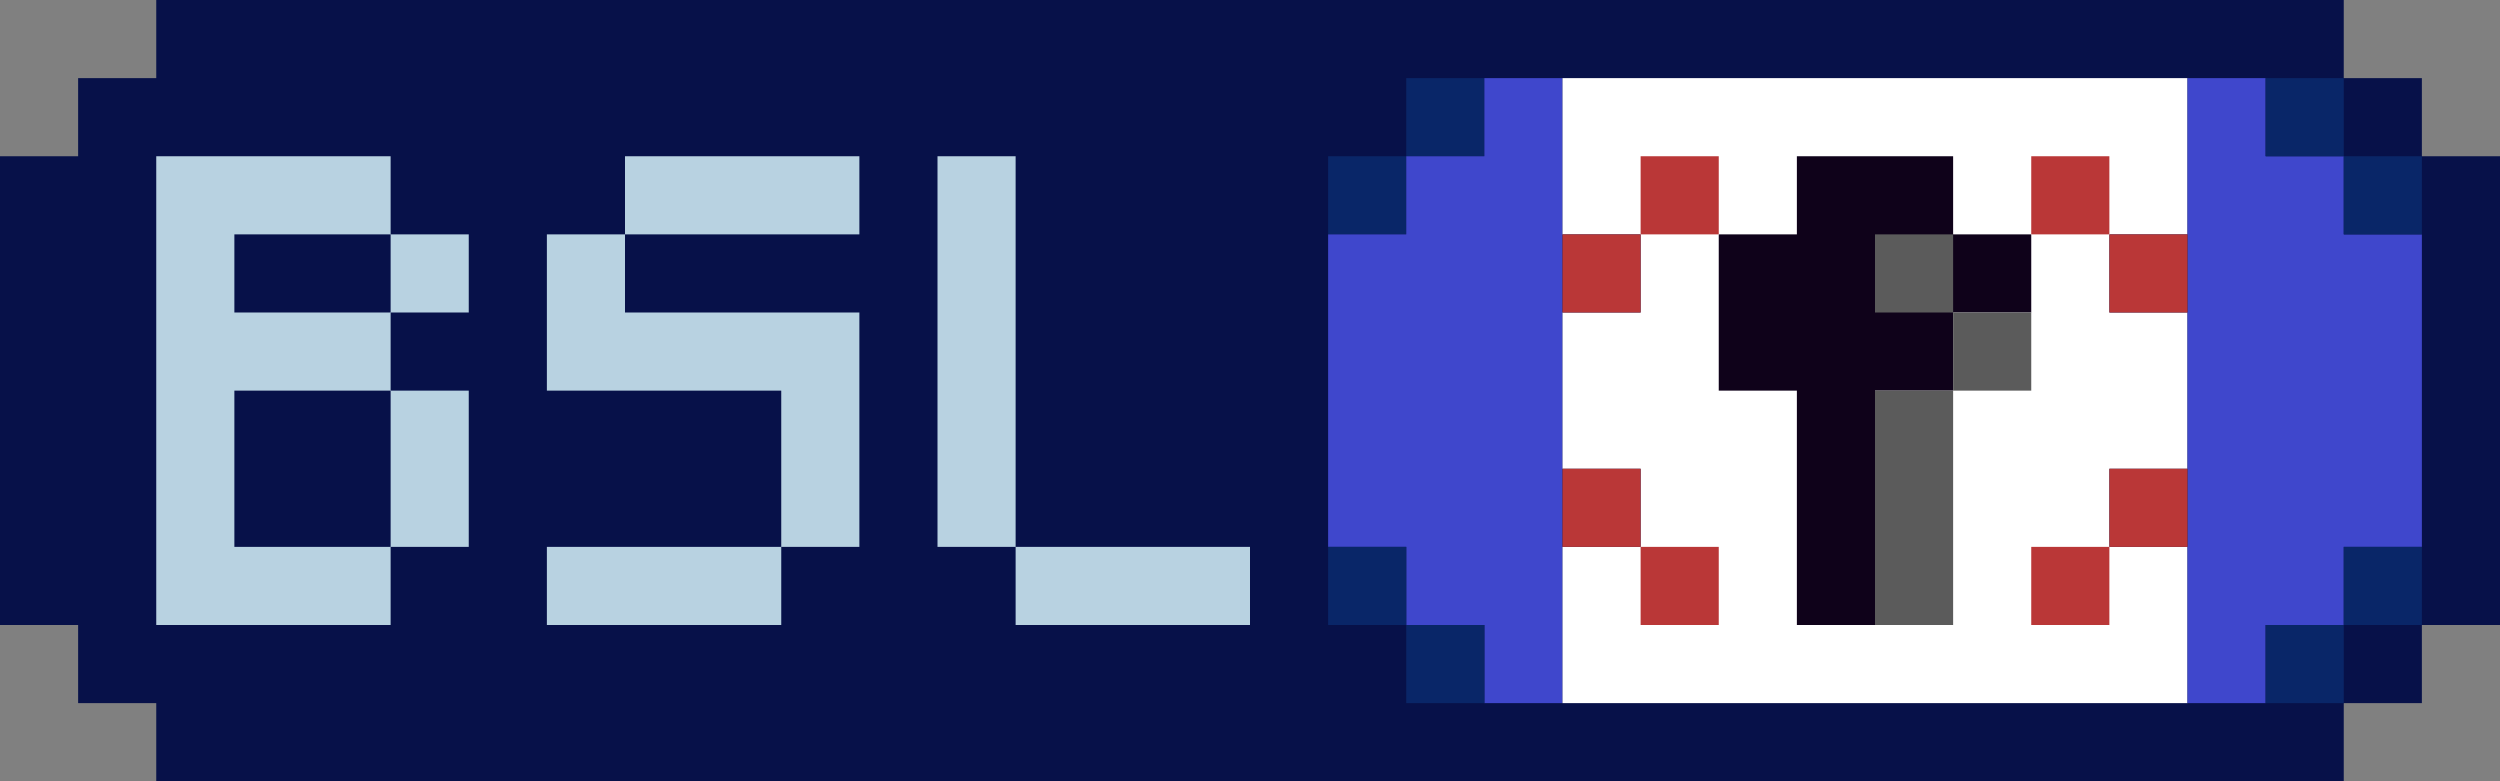 <?xml version="1.0" encoding="UTF-8" standalone="no"?>
<svg
   xmlns:dc="http://purl.org/dc/elements/1.1/"
   xmlns:cc="http://creativecommons.org/ns#"
   xmlns:rdf="http://www.w3.org/1999/02/22-rdf-syntax-ns#"
   xmlns:svg="http://www.w3.org/2000/svg"
   xmlns="http://www.w3.org/2000/svg"
   xmlns:sodipodi="http://sodipodi.sourceforge.net/DTD/sodipodi-0.dtd"
   xmlns:inkscape="http://www.inkscape.org/namespaces/inkscape"
   inkscape:version="1.0 (4035a4fb49, 2020-05-01)"
   sodipodi:docname="biesel.svg"
   id="svg56"
   version="1.1"
   height="100"
   width="320">
  <rect width="100%" height="100%" fill="#808080" stroke="none"/>
  <defs
     id="defs60" />
  <sodipodi:namedview
     inkscape:current-layer="svg56"
     inkscape:window-maximized="1"
     inkscape:window-y="-8"
     inkscape:window-x="-8"
     inkscape:cy="56.265918"
     inkscape:cx="178.77055"
     inkscape:zoom="2"
     showgrid="false"
     id="namedview58"
     inkscape:window-height="705"
     inkscape:window-width="1366"
     inkscape:pageshadow="2"
     inkscape:pageopacity="0"
     guidetolerance="10"
     gridtolerance="10"
     objecttolerance="10"
     borderopacity="1"
     bordercolor="#666666"
     pagecolor="#20282d" />
  <path
     id="path4"
     d="M20 0L20 10L10 10L10 20L0 20L0 80L10 80L10 90L20 90L20 100L300 100L300 90L310 90L310 80L320 80L320 20L310 20L310 10L300 10L300 0L20 0z"
     style="fill:#071149; stroke:none;" />
  <path
     id="path8"
     d="M180 10L180 20L170 20L170 30L180 30L180 20L190 20L190 10L180 10z"
     style="fill:#092668; stroke:none;" />
  <path
     id="path10"
     d="M190 10L190 20L180 20L180 30L170 30L170 70L180 70L180 80L190 80L190 90L200 90L200 10L190 10z"
     style="fill:#3f47cc; stroke:none;" />
  <path
     id="path12"
     d="M200 10L200 30L210 30L210 40L200 40L200 60L210 60L210 70L200 70L200 90L280 90L280 70L270 70L270 60L280 60L280 40L270 40L270 30L280 30L280 10L200 10z"
     style="fill:#ffffff; stroke:none;" />
  <path
     id="path14"
     d="M280 10L280 90L290 90L290 80L300 80L300 70L310 70L310 30L300 30L300 20L290 20L290 10L280 10z"
     style="fill:#3f47cc; stroke:none;" />
  <path
     id="path16"
     d="M290 10L290 20L300 20L300 10L290 10z"
     style="fill:#092668; stroke:none;" />
  <path
     id="path18"
     d="M20 20L20 80L50 80L50 70L60 70L60 50L50 50L50 40L60 40L60 30L50 30L50 20L20 20M80 20L80 30L70 30L70 50L100 50L100 70L70 70L70 80L100 80L100 70L110 70L110 40L80 40L80 30L110 30L110 20L80 20M120 20L120 70L130 70L130 80L160 80L160 70L130 70L130 20L120 20z"
     style="fill:#b8d2e1; stroke:none;" />
  <path
     id="path20"
     d="M210 20L210 30L220 30L220 20L210 20z"
     style="fill:#ba3737; stroke:none;" />
  <path
     id="path22"
     d="M230 20L230 30L220 30L220 50L230 50L230 80L240 80L240 50L250 50L250 40L260 40L260 30L250 30L250 20L230 20z"
     style="fill:#0f021a; stroke:none;" />
  <path
     id="path24"
     d="M260 20L260 30L270 30L270 20L260 20z"
     style="fill:#ba3737; stroke:none;" />
  <path
     id="path26"
     d="M300 20L300 30L310 30L310 20L300 20z"
     style="fill:#092668; stroke:none;" />
  <path
     id="path28"
     d="M30 30L30 40L50 40L50 30L30 30z"
     style="fill:#071149; stroke:none;" />
  <path
     id="path30"
     d="M200 30L200 40L210 40L210 30L200 30z"
     style="fill:#ba3737; stroke:none;" />
  <path
     id="path32"
     d="M240 30L240 40L250 40L250 30L240 30z"
     style="fill:#5b5b5b; stroke:none;" />
  <path
     id="path34"
     d="M270 30L270 40L280 40L280 30L270 30z"
     style="fill:#ba3737; stroke:none;" />
  <path
     id="path36"
     d="M250 40L250 50L260 50L260 40L250 40z"
     style="fill:#5b5b5b; stroke:none;" />
  <path
     id="path38"
     d="M30 50L30 70L50 70L50 50L30 50z"
     style="fill:#071149; stroke:none;" />
  <path
     id="path40"
     d="M240 50L240 80L250 80L250 50L240 50z"
     style="fill:#5b5b5b; stroke:none;" />
  <path
     id="path42"
     d="M200 60L200 70L210 70L210 60L200 60M270 60L270 70L280 70L280 60L270 60z"
     style="fill:#ba3737; stroke:none;" />
  <path
     id="path44"
     d="M170 70L170 80L180 80L180 70L170 70z"
     style="fill:#092668; stroke:none;" />
  <path
     id="path46"
     d="M210 70L210 80L220 80L220 70L210 70M260 70L260 80L270 80L270 70L260 70z"
     style="fill:#ba3737; stroke:none;" />
  <path
     id="path48"
     d="M300 70L300 80L310 80L310 70L300 70z"
     style="fill:#092668; stroke:none;" />
  <path
     id="path52"
     d="M180 80L180 90L190 90L190 80L180 80M290 80L290 90L300 90L300 80L290 80z"
     style="fill:#092668; stroke:none;" />
</svg>

